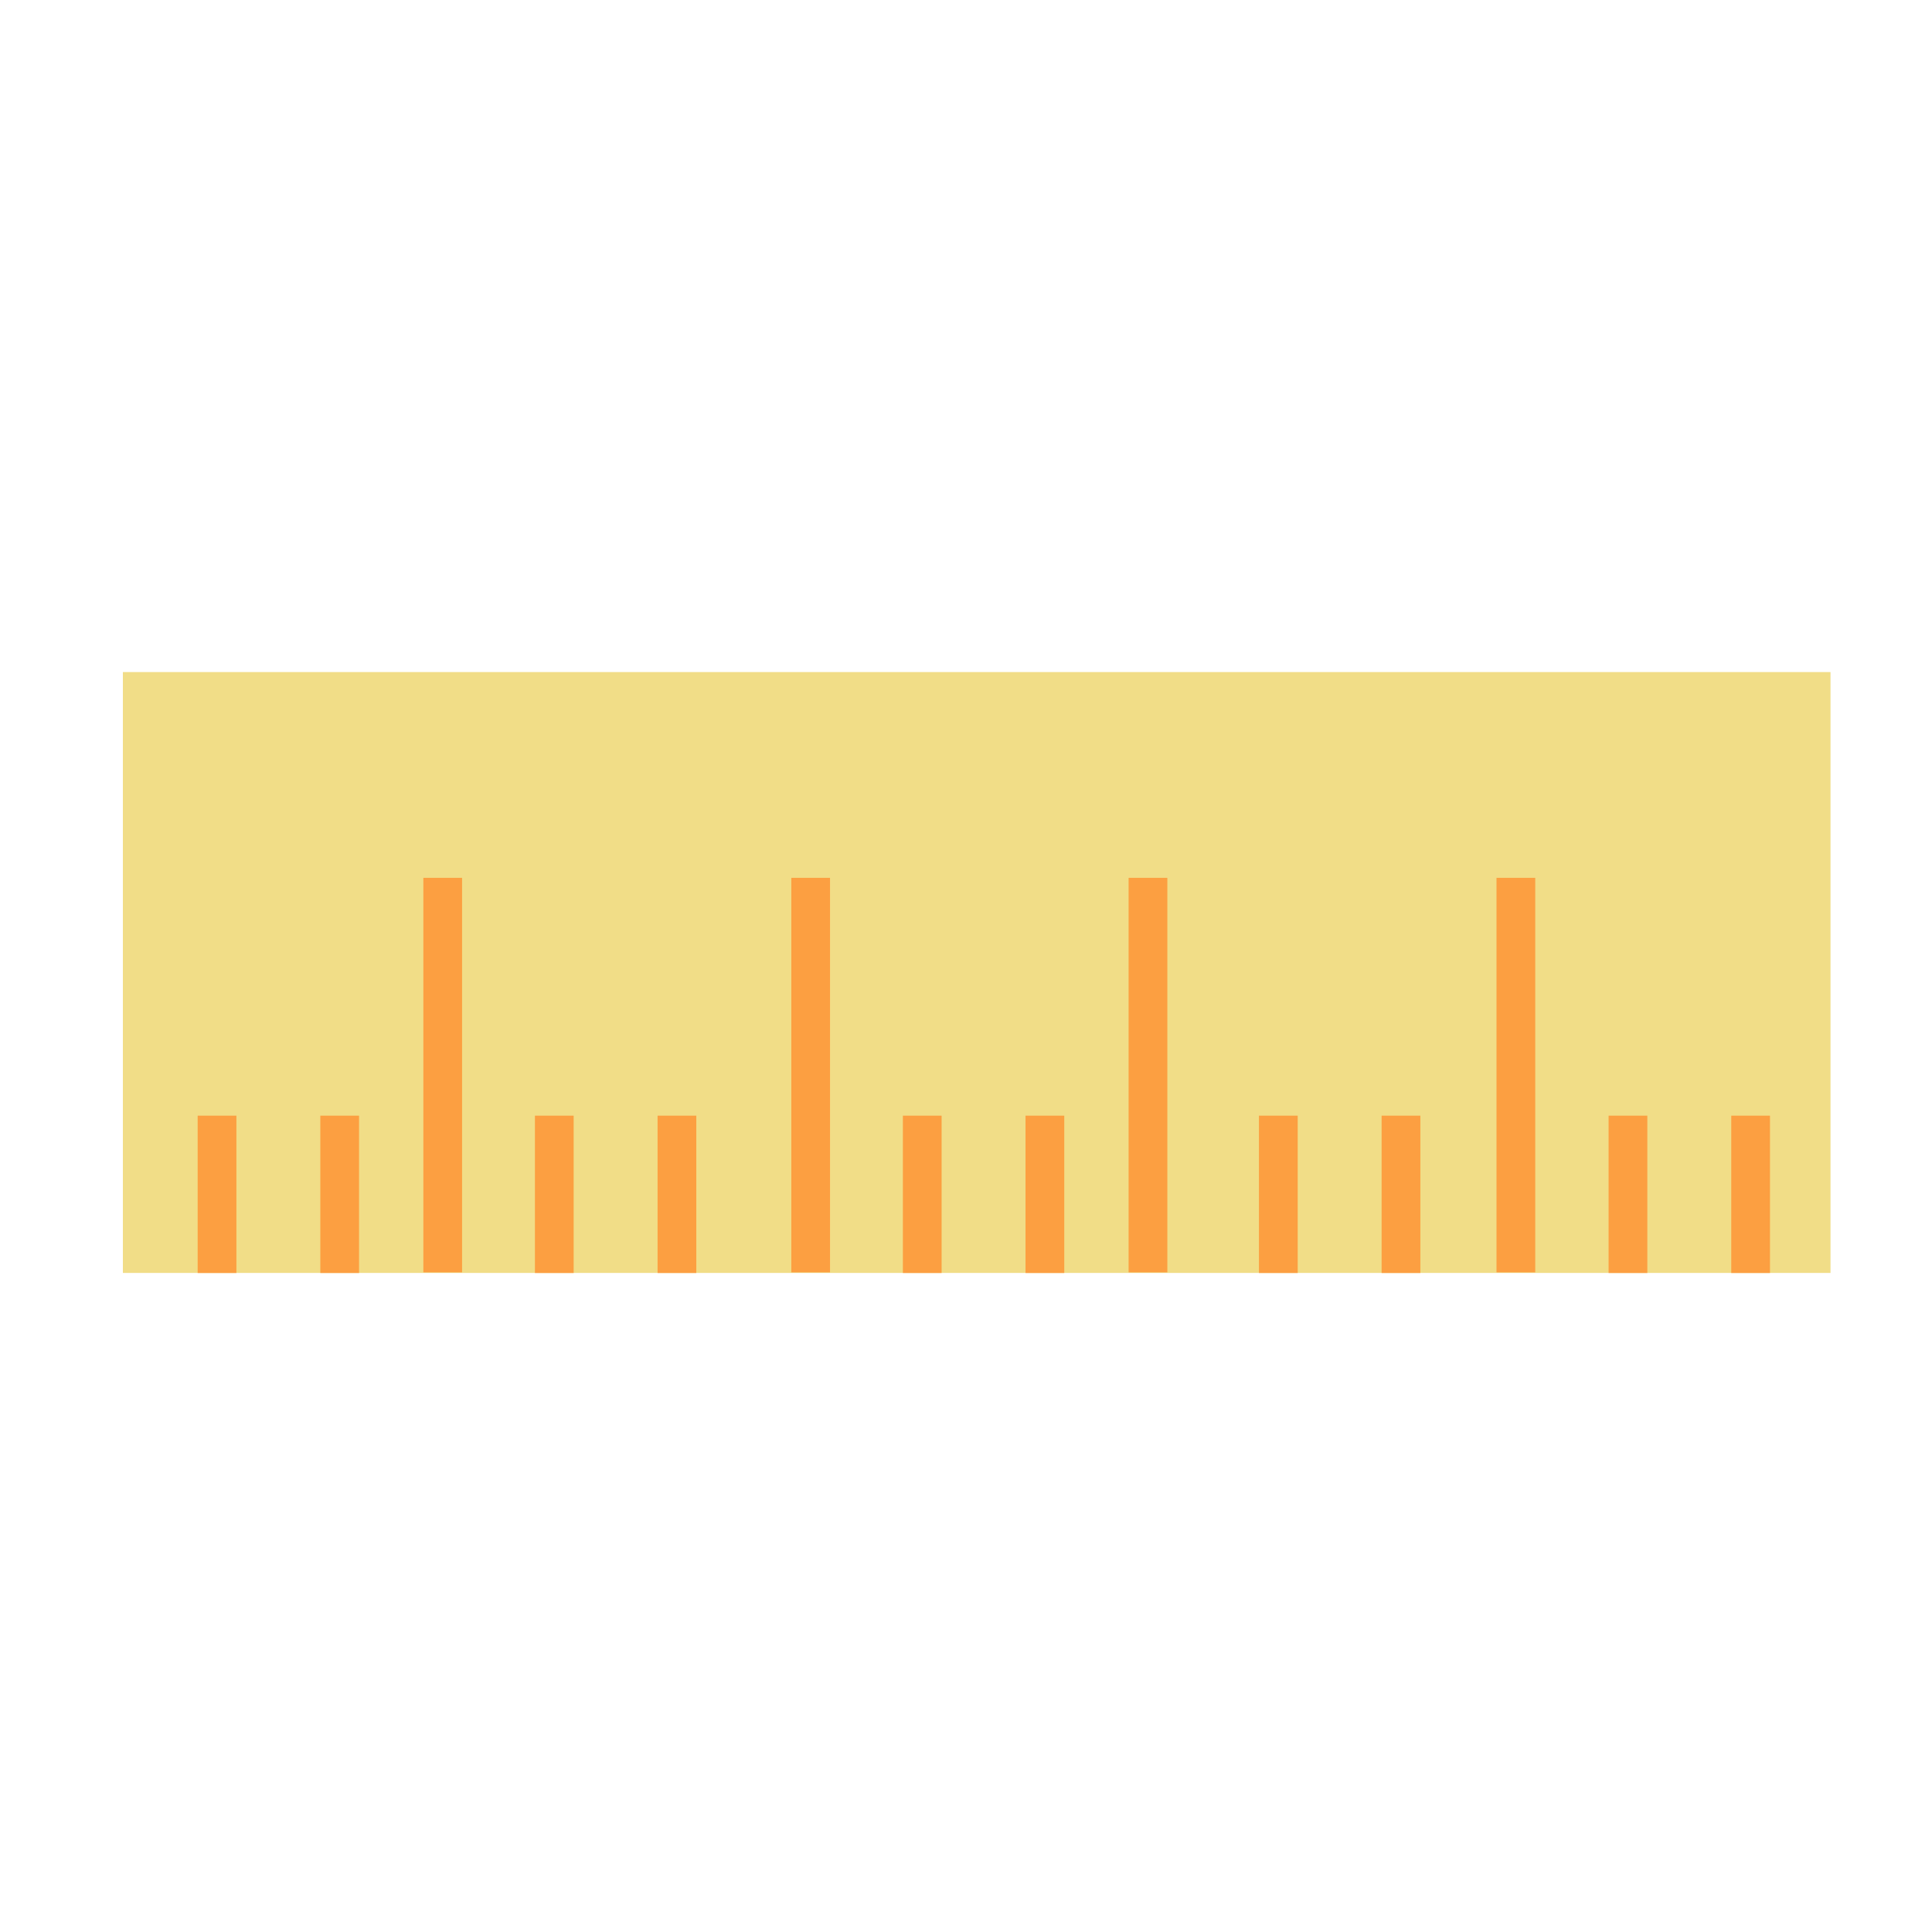 <?xml version="1.0" encoding="UTF-8" standalone="no"?>
<!-- Created with Inkscape (http://www.inkscape.org/) -->

<svg
   xmlns:dc="http://purl.org/dc/elements/1.1/"
   xmlns:cc="http://creativecommons.org/ns#"
   xmlns:rdf="http://www.w3.org/1999/02/22-rdf-syntax-ns#"
   xmlns:svg="http://www.w3.org/2000/svg"
   xmlns="http://www.w3.org/2000/svg"
   xmlns:sodipodi="http://sodipodi.sourceforge.net/DTD/sodipodi-0.dtd"
   xmlns:inkscape="http://www.inkscape.org/namespaces/inkscape"
   width="128"
   height="128"
   viewBox="0 0 33.867 33.867"
   version="1.1"
   id="svg8"
   inkscape:version="0.92.2 (5c3e80d, 2017-08-06)"
   sodipodi:docname="measure_distance.svg">
  <defs
     id="defs2" />
  <sodipodi:namedview
     id="base"
     pagecolor="#ffffff"
     bordercolor="#666666"
     borderopacity="1.0"
     inkscape:pageopacity="0.0"
     inkscape:pageshadow="2"
     inkscape:zoom="5.6568544"
     inkscape:cx="40.202446"
     inkscape:cy="75.432463"
     inkscape:document-units="mm"
     inkscape:current-layer="g997"
     showgrid="false"
     inkscape:window-width="1920"
     inkscape:window-height="1017"
     inkscape:window-x="-8"
     inkscape:window-y="-8"
     inkscape:window-maximized="1"
     units="px" />
  <g
     inkscape:label="Layer 1"
     inkscape:groupmode="layer"
     id="layer1"
     transform="translate(0,-263.133)">
    <g
       id="g997"
       transform="translate(0,2.117)">
      <rect
         y="272.797"
         x="2.154"
         height="10.533"
         width="29.934"
         id="rect854-1"
         style="opacity:1;fill:#f1dd87;fill-opacity:1;stroke:none;stroke-width:0.6;stroke-miterlimit:4;stroke-dasharray:none;stroke-opacity:1" />
      <rect
         y="276.404"
         x="7.421"
         height="6.916"
         width="0.679"
         id="rect844"
         style="opacity:1;fill:#fc9f41;fill-opacity:1;stroke:none;stroke-width:1.464;stroke-miterlimit:4;stroke-dasharray:none;stroke-opacity:1" />
      <rect
         y="276.404"
         x="13.871"
         height="6.916"
         width="0.679"
         id="rect844-4"
         style="opacity:1;fill:#fc9f41;fill-opacity:1;stroke:none;stroke-width:1.464;stroke-miterlimit:4;stroke-dasharray:none;stroke-opacity:1" />
      <rect
         y="276.404"
         x="19.784"
         height="6.916"
         width="0.679"
         id="rect844-4-3"
         style="opacity:1;fill:#fc9f41;fill-opacity:1;stroke:none;stroke-width:1.464;stroke-miterlimit:4;stroke-dasharray:none;stroke-opacity:1" />
      <rect
         y="276.404"
         x="26.233"
         height="6.916"
         width="0.679"
         id="rect844-4-3-4"
         style="opacity:1;fill:#fc9f41;fill-opacity:1;stroke:none;stroke-width:1.464;stroke-miterlimit:4;stroke-dasharray:none;stroke-opacity:1" />
      <rect
         y="280.573"
         x="3.465"
         height="2.758"
         width="0.679"
         id="rect844-5"
         style="opacity:1;fill:#fc9f41;fill-opacity:1;stroke:none;stroke-width:1.464;stroke-miterlimit:4;stroke-dasharray:none;stroke-opacity:1" />
      <rect
         y="280.573"
         x="5.615"
         height="2.758"
         width="0.679"
         id="rect844-5-7"
         style="opacity:1;fill:#fc9f41;fill-opacity:1;stroke:none;stroke-width:1.464;stroke-miterlimit:4;stroke-dasharray:none;stroke-opacity:1" />
      <rect
         y="280.573"
         x="9.377"
         height="2.758"
         width="0.679"
         id="rect844-5-1"
         style="opacity:1;fill:#fc9f41;fill-opacity:1;stroke:none;stroke-width:1.464;stroke-miterlimit:4;stroke-dasharray:none;stroke-opacity:1" />
      <rect
         y="280.573"
         x="11.527"
         height="2.758"
         width="0.679"
         id="rect844-5-7-3"
         style="opacity:1;fill:#fc9f41;fill-opacity:1;stroke:none;stroke-width:1.464;stroke-miterlimit:4;stroke-dasharray:none;stroke-opacity:1" />
      <rect
         y="280.573"
         x="15.827"
         height="2.758"
         width="0.679"
         id="rect844-5-1-8"
         style="opacity:1;fill:#fc9f41;fill-opacity:1;stroke:none;stroke-width:1.464;stroke-miterlimit:4;stroke-dasharray:none;stroke-opacity:1" />
      <rect
         y="280.573"
         x="17.977"
         height="2.758"
         width="0.679"
         id="rect844-5-7-3-9"
         style="opacity:1;fill:#fc9f41;fill-opacity:1;stroke:none;stroke-width:1.464;stroke-miterlimit:4;stroke-dasharray:none;stroke-opacity:1" />
      <rect
         y="280.573"
         x="22.069"
         height="2.758"
         width="0.679"
         id="rect844-5-1-8-7"
         style="opacity:1;fill:#fc9f41;fill-opacity:1;stroke:none;stroke-width:1.464;stroke-miterlimit:4;stroke-dasharray:none;stroke-opacity:1" />
      <rect
         y="280.573"
         x="24.219"
         height="2.758"
         width="0.679"
         id="rect844-5-7-3-9-7"
         style="opacity:1;fill:#fc9f41;fill-opacity:1;stroke:none;stroke-width:1.464;stroke-miterlimit:4;stroke-dasharray:none;stroke-opacity:1" />
      <rect
         y="280.573"
         x="28.198"
         height="2.758"
         width="0.679"
         id="rect844-5-1-8-8"
         style="opacity:1;fill:#fc9f41;fill-opacity:1;stroke:none;stroke-width:1.464;stroke-miterlimit:4;stroke-dasharray:none;stroke-opacity:1" />
      <rect
         y="280.573"
         x="30.348"
         height="2.758"
         width="0.679"
         id="rect844-5-7-3-9-6"
         style="opacity:1;fill:#fc9f41;fill-opacity:1;stroke:none;stroke-width:1.464;stroke-miterlimit:4;stroke-dasharray:none;stroke-opacity:1" />
    </g>
  </g>
</svg>
